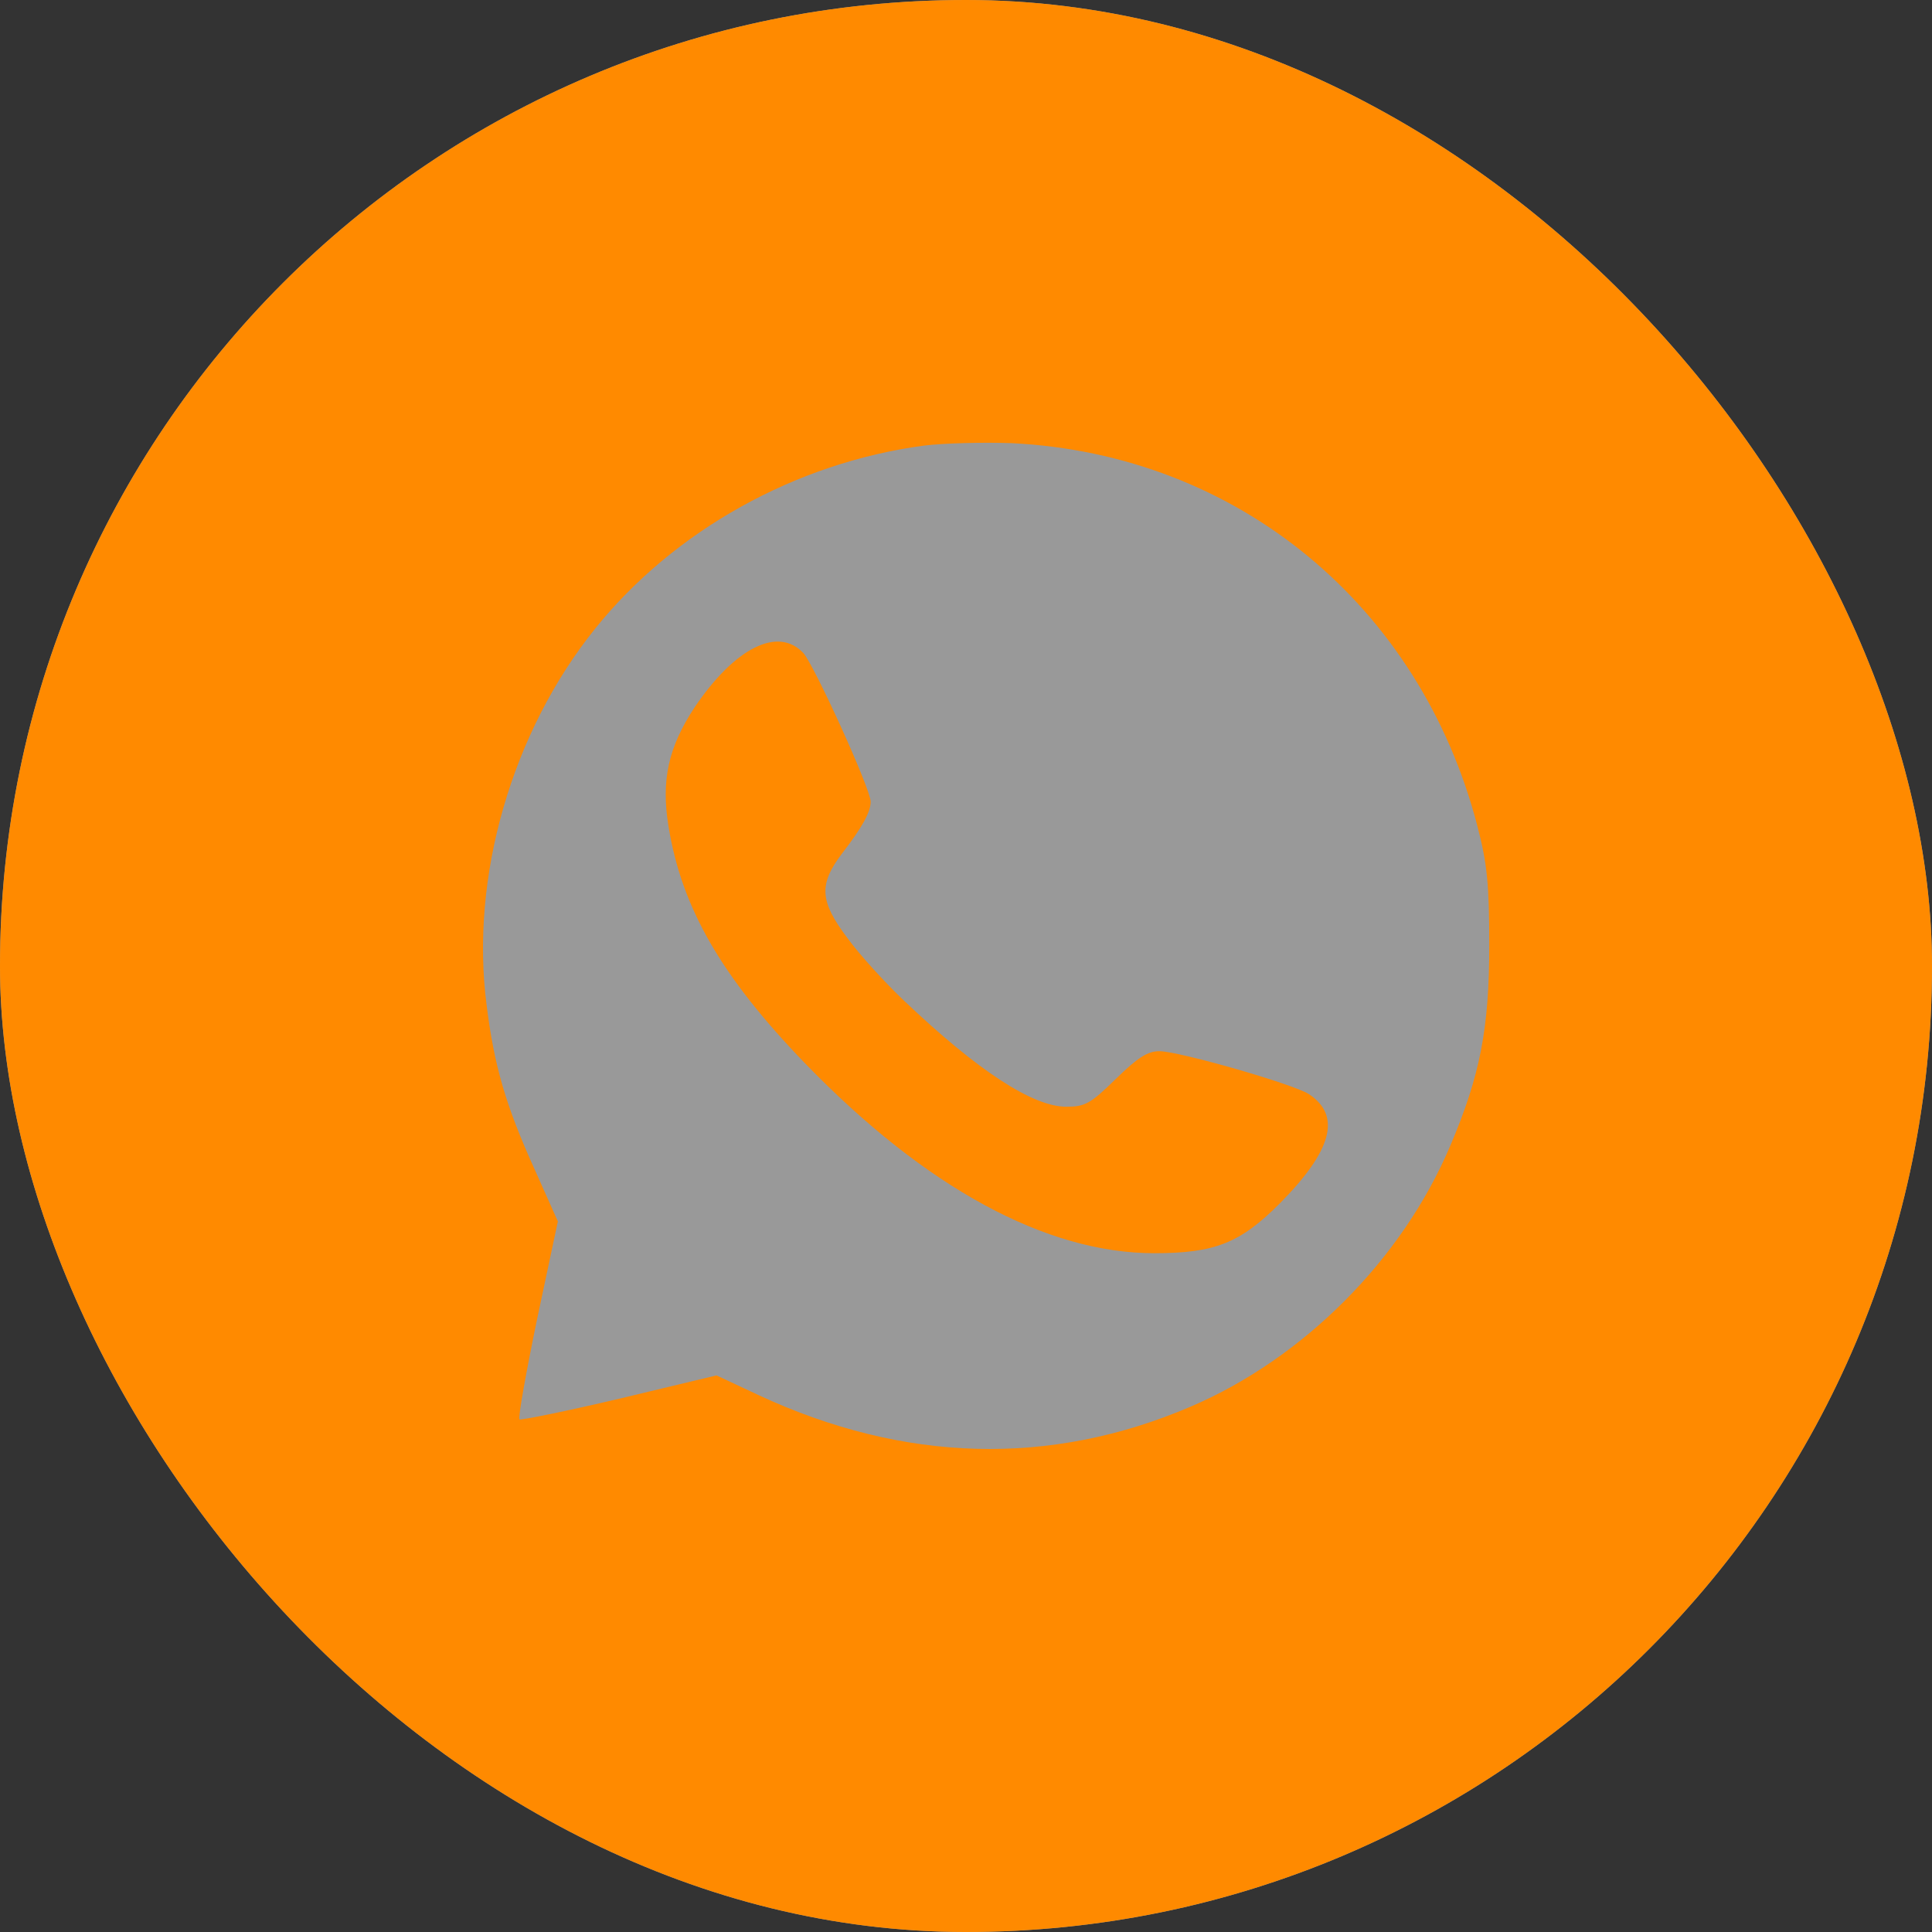 <svg width="32" height="32" viewBox="0 0 32 32" fill="none" xmlns="http://www.w3.org/2000/svg">
<rect x="0" y="0" width="32" height="32" fill="#333333" stroke="none"/>
<g clip-path="url(#clip0_77_80)">
<rect width="32" height="32" rx="16" fill="white" fill-opacity="0.5"/>
<path fill-rule="evenodd" clip-rule="evenodd" d="M16 32C24.837 32 32 24.837 32 16C32 7.163 24.837 0 16 0C7.163 0 0 7.163 0 16C0 24.837 7.163 32 16 32ZM9.86 10.409C11.165 8.787 13.174 7.666 15.3 7.381C15.627 7.34 16.28 7.323 16.757 7.34C20.49 7.524 23.528 10.025 24.474 13.697C24.633 14.307 24.667 14.659 24.667 15.654C24.667 17.034 24.516 17.812 24.022 18.975C23.227 20.857 21.595 22.497 19.72 23.299C17.393 24.295 14.973 24.228 12.563 23.107L11.868 22.781L10.261 23.166C9.374 23.375 8.629 23.526 8.604 23.509C8.579 23.483 8.713 22.731 8.897 21.844L9.24 20.23L8.855 19.368C8.378 18.315 8.185 17.653 8.06 16.649C7.783 14.533 8.478 12.124 9.86 10.409ZM14.421 13.279C14.421 13.069 13.492 11.029 13.308 10.819C12.889 10.368 12.17 10.727 11.5 11.723C11.073 12.375 10.947 12.919 11.073 13.689C11.291 15.035 11.944 16.173 13.333 17.611C15.325 19.669 17.326 20.757 19.117 20.757C20.121 20.757 20.54 20.59 21.193 19.937C22.063 19.059 22.223 18.481 21.679 18.122C21.419 17.955 19.527 17.411 19.201 17.411C19.008 17.411 18.841 17.519 18.481 17.871C18.063 18.281 17.971 18.331 17.661 18.331C17.108 18.331 16.196 17.737 14.974 16.575C14.656 16.273 14.237 15.813 14.036 15.537C13.576 14.927 13.559 14.651 13.944 14.14C14.287 13.697 14.421 13.446 14.421 13.279Z" fill="#FF8A00"/>
</g>
<defs>
<clipPath id="clip0_77_80">
<rect width="32" height="32" rx="16" fill="white"/>
</clipPath>
</defs>
</svg>

